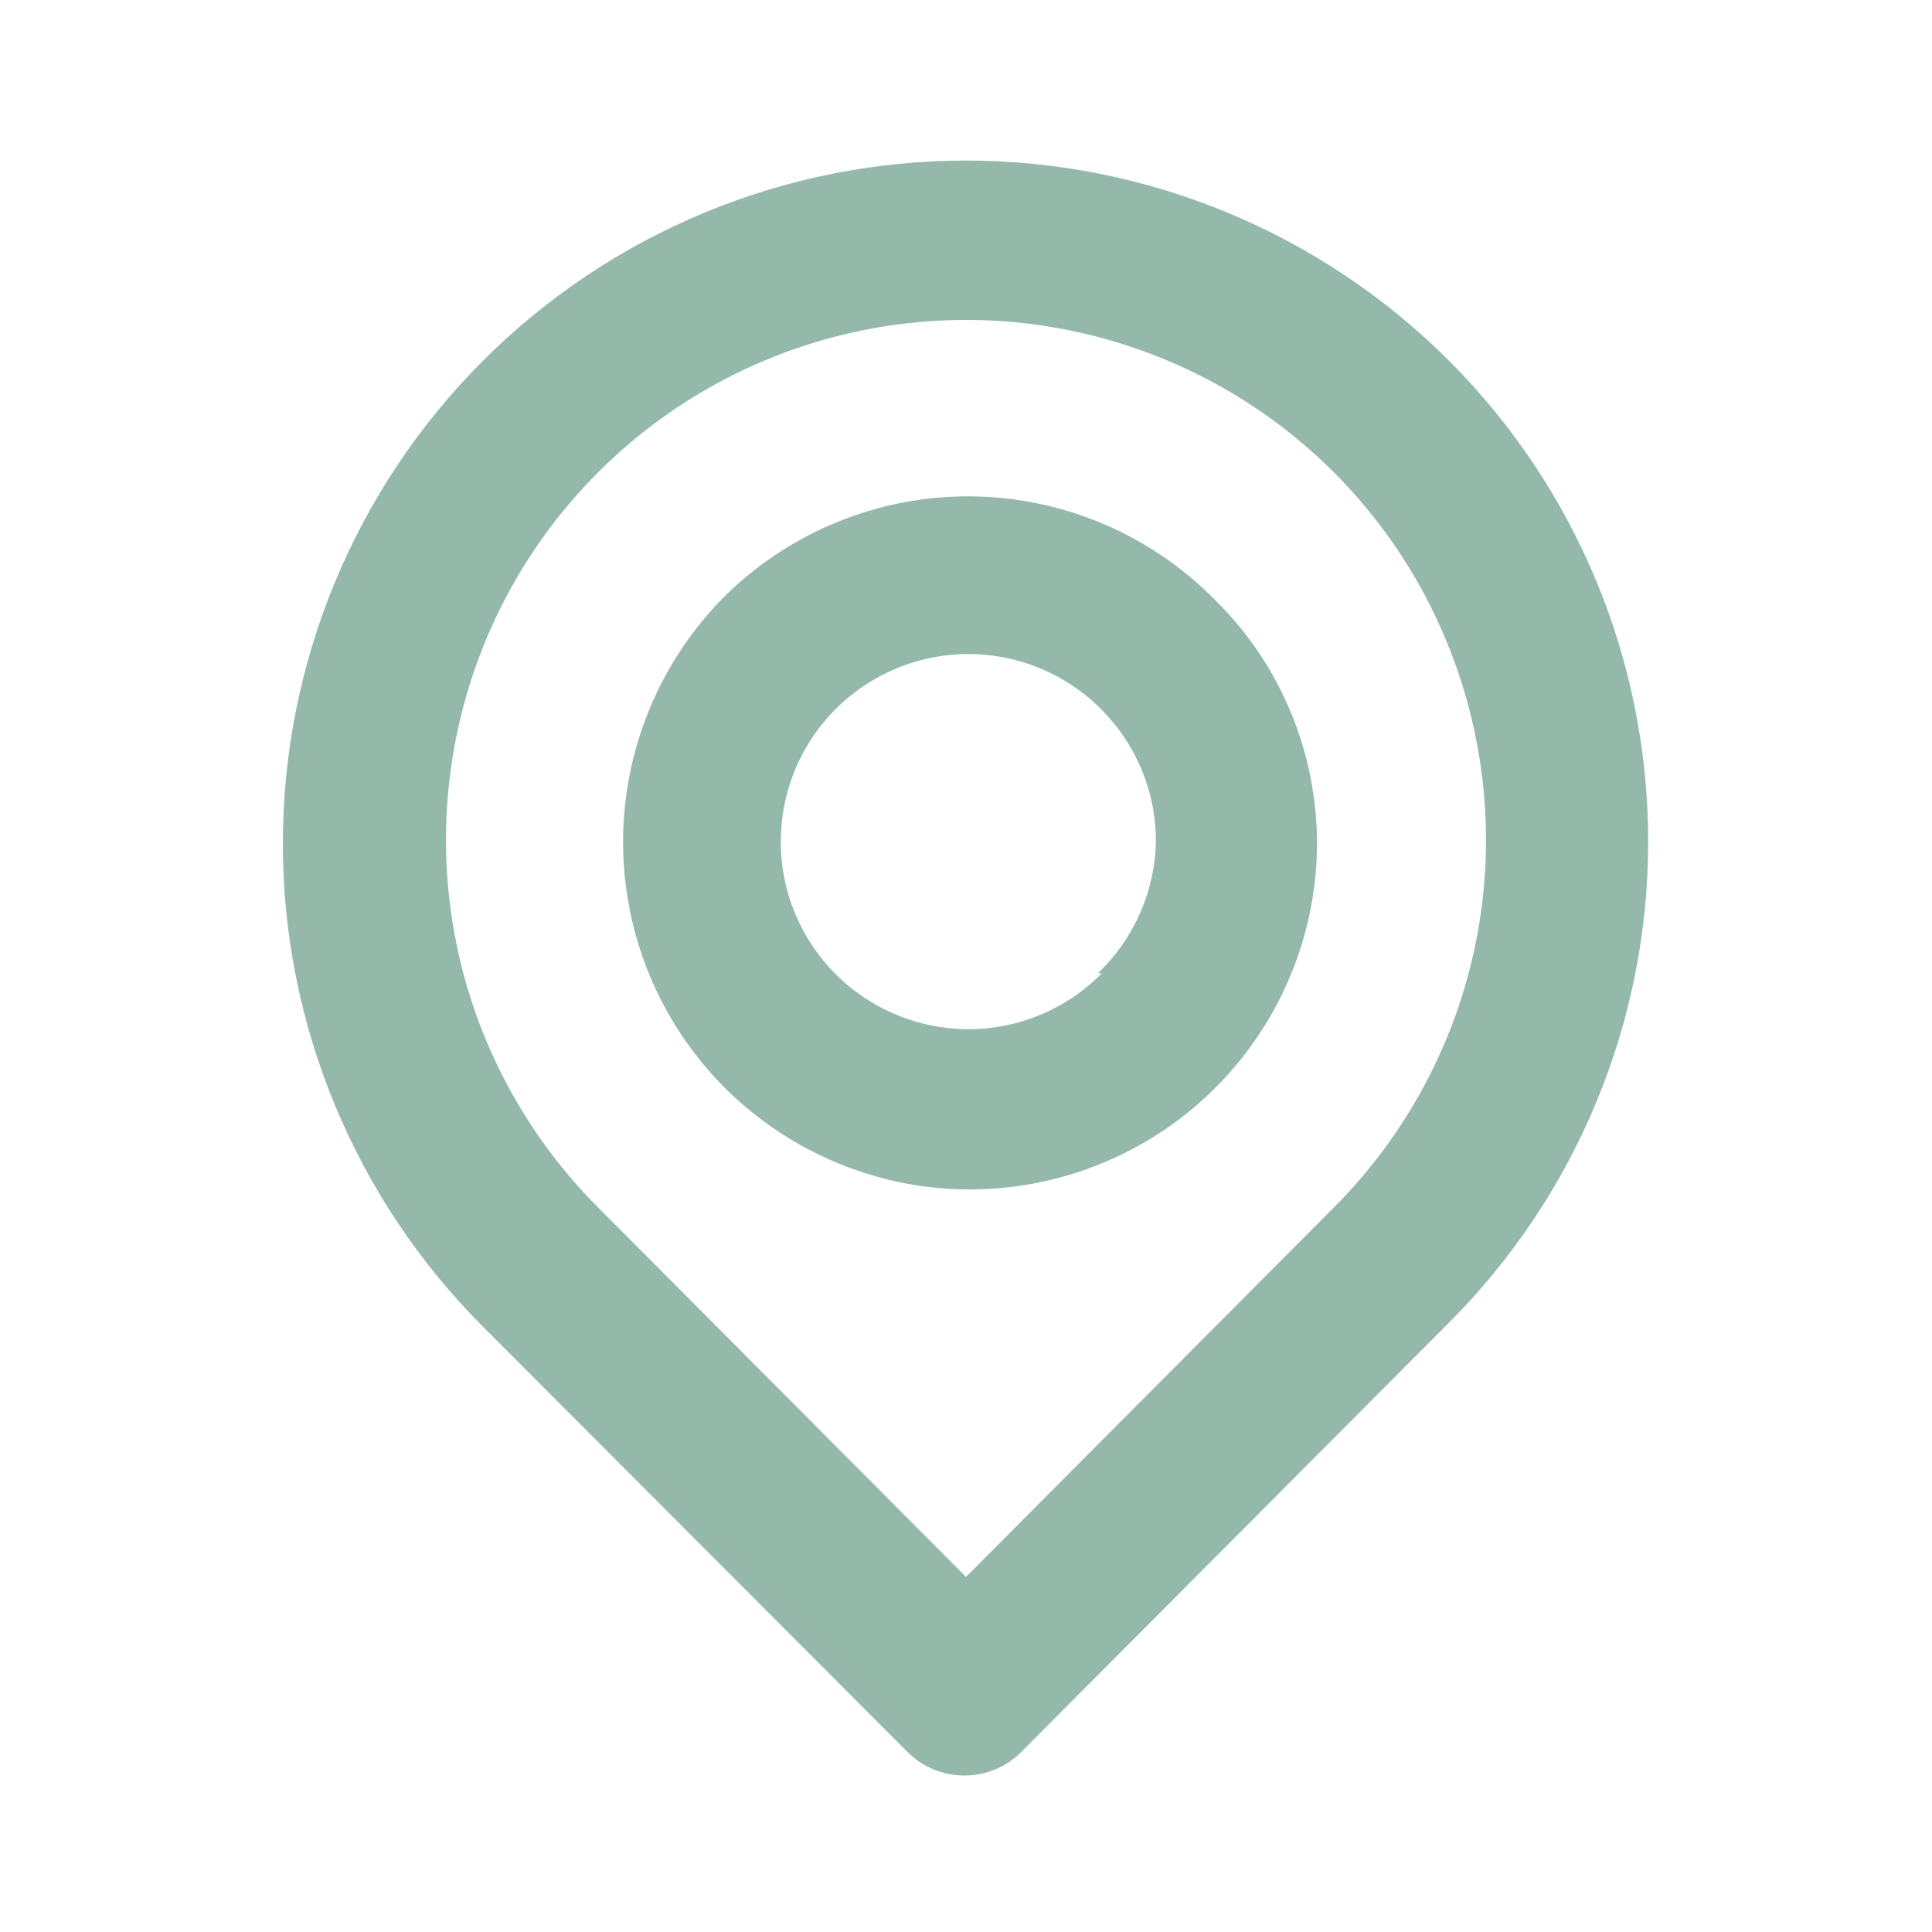 <svg width="10" height="10" viewBox="0 0 10 10" fill="none" xmlns="http://www.w3.org/2000/svg">
<path d="M7.5 1.867C6.837 1.204 5.938 0.831 5 0.831C4.062 0.831 3.163 1.204 2.5 1.867C1.837 2.53 1.464 3.429 1.464 4.367C1.464 5.304 1.837 6.204 2.5 6.867L4.696 9.067C4.734 9.106 4.781 9.137 4.831 9.158C4.882 9.179 4.937 9.19 4.992 9.19C5.047 9.19 5.101 9.179 5.152 9.158C5.203 9.137 5.249 9.106 5.287 9.067L7.5 6.846C8.16 6.185 8.531 5.29 8.531 4.356C8.531 3.422 8.16 2.527 7.5 1.867V1.867ZM6.904 6.25L5 8.162L3.096 6.25C2.72 5.873 2.463 5.394 2.36 4.872C2.256 4.35 2.31 3.809 2.513 3.317C2.717 2.825 3.062 2.405 3.505 2.109C3.947 1.814 4.468 1.656 5 1.656C5.532 1.656 6.052 1.814 6.495 2.109C6.938 2.405 7.283 2.825 7.486 3.317C7.69 3.809 7.744 4.35 7.64 4.872C7.536 5.394 7.28 5.873 6.904 6.25V6.25ZM3.75 3.087C3.414 3.425 3.225 3.882 3.225 4.358C3.225 4.835 3.414 5.292 3.75 5.629C4 5.879 4.318 6.05 4.665 6.121C5.011 6.191 5.371 6.157 5.699 6.023C6.026 5.89 6.307 5.663 6.506 5.37C6.705 5.078 6.813 4.733 6.817 4.379C6.818 4.143 6.773 3.909 6.683 3.691C6.593 3.472 6.46 3.274 6.292 3.108C6.126 2.939 5.93 2.805 5.712 2.712C5.495 2.62 5.261 2.571 5.025 2.569C4.789 2.567 4.555 2.612 4.336 2.701C4.117 2.79 3.918 2.921 3.75 3.087V3.087ZM5.704 5.037C5.546 5.198 5.337 5.298 5.114 5.322C4.89 5.345 4.665 5.29 4.477 5.166C4.289 5.042 4.151 4.857 4.084 4.642C4.018 4.427 4.029 4.195 4.114 3.987C4.2 3.779 4.355 3.607 4.553 3.501C4.752 3.394 4.981 3.36 5.202 3.404C5.422 3.448 5.621 3.567 5.763 3.741C5.906 3.915 5.984 4.133 5.983 4.358C5.977 4.615 5.869 4.86 5.683 5.037H5.704Z" fill="#94B9AB"/>
</svg>
